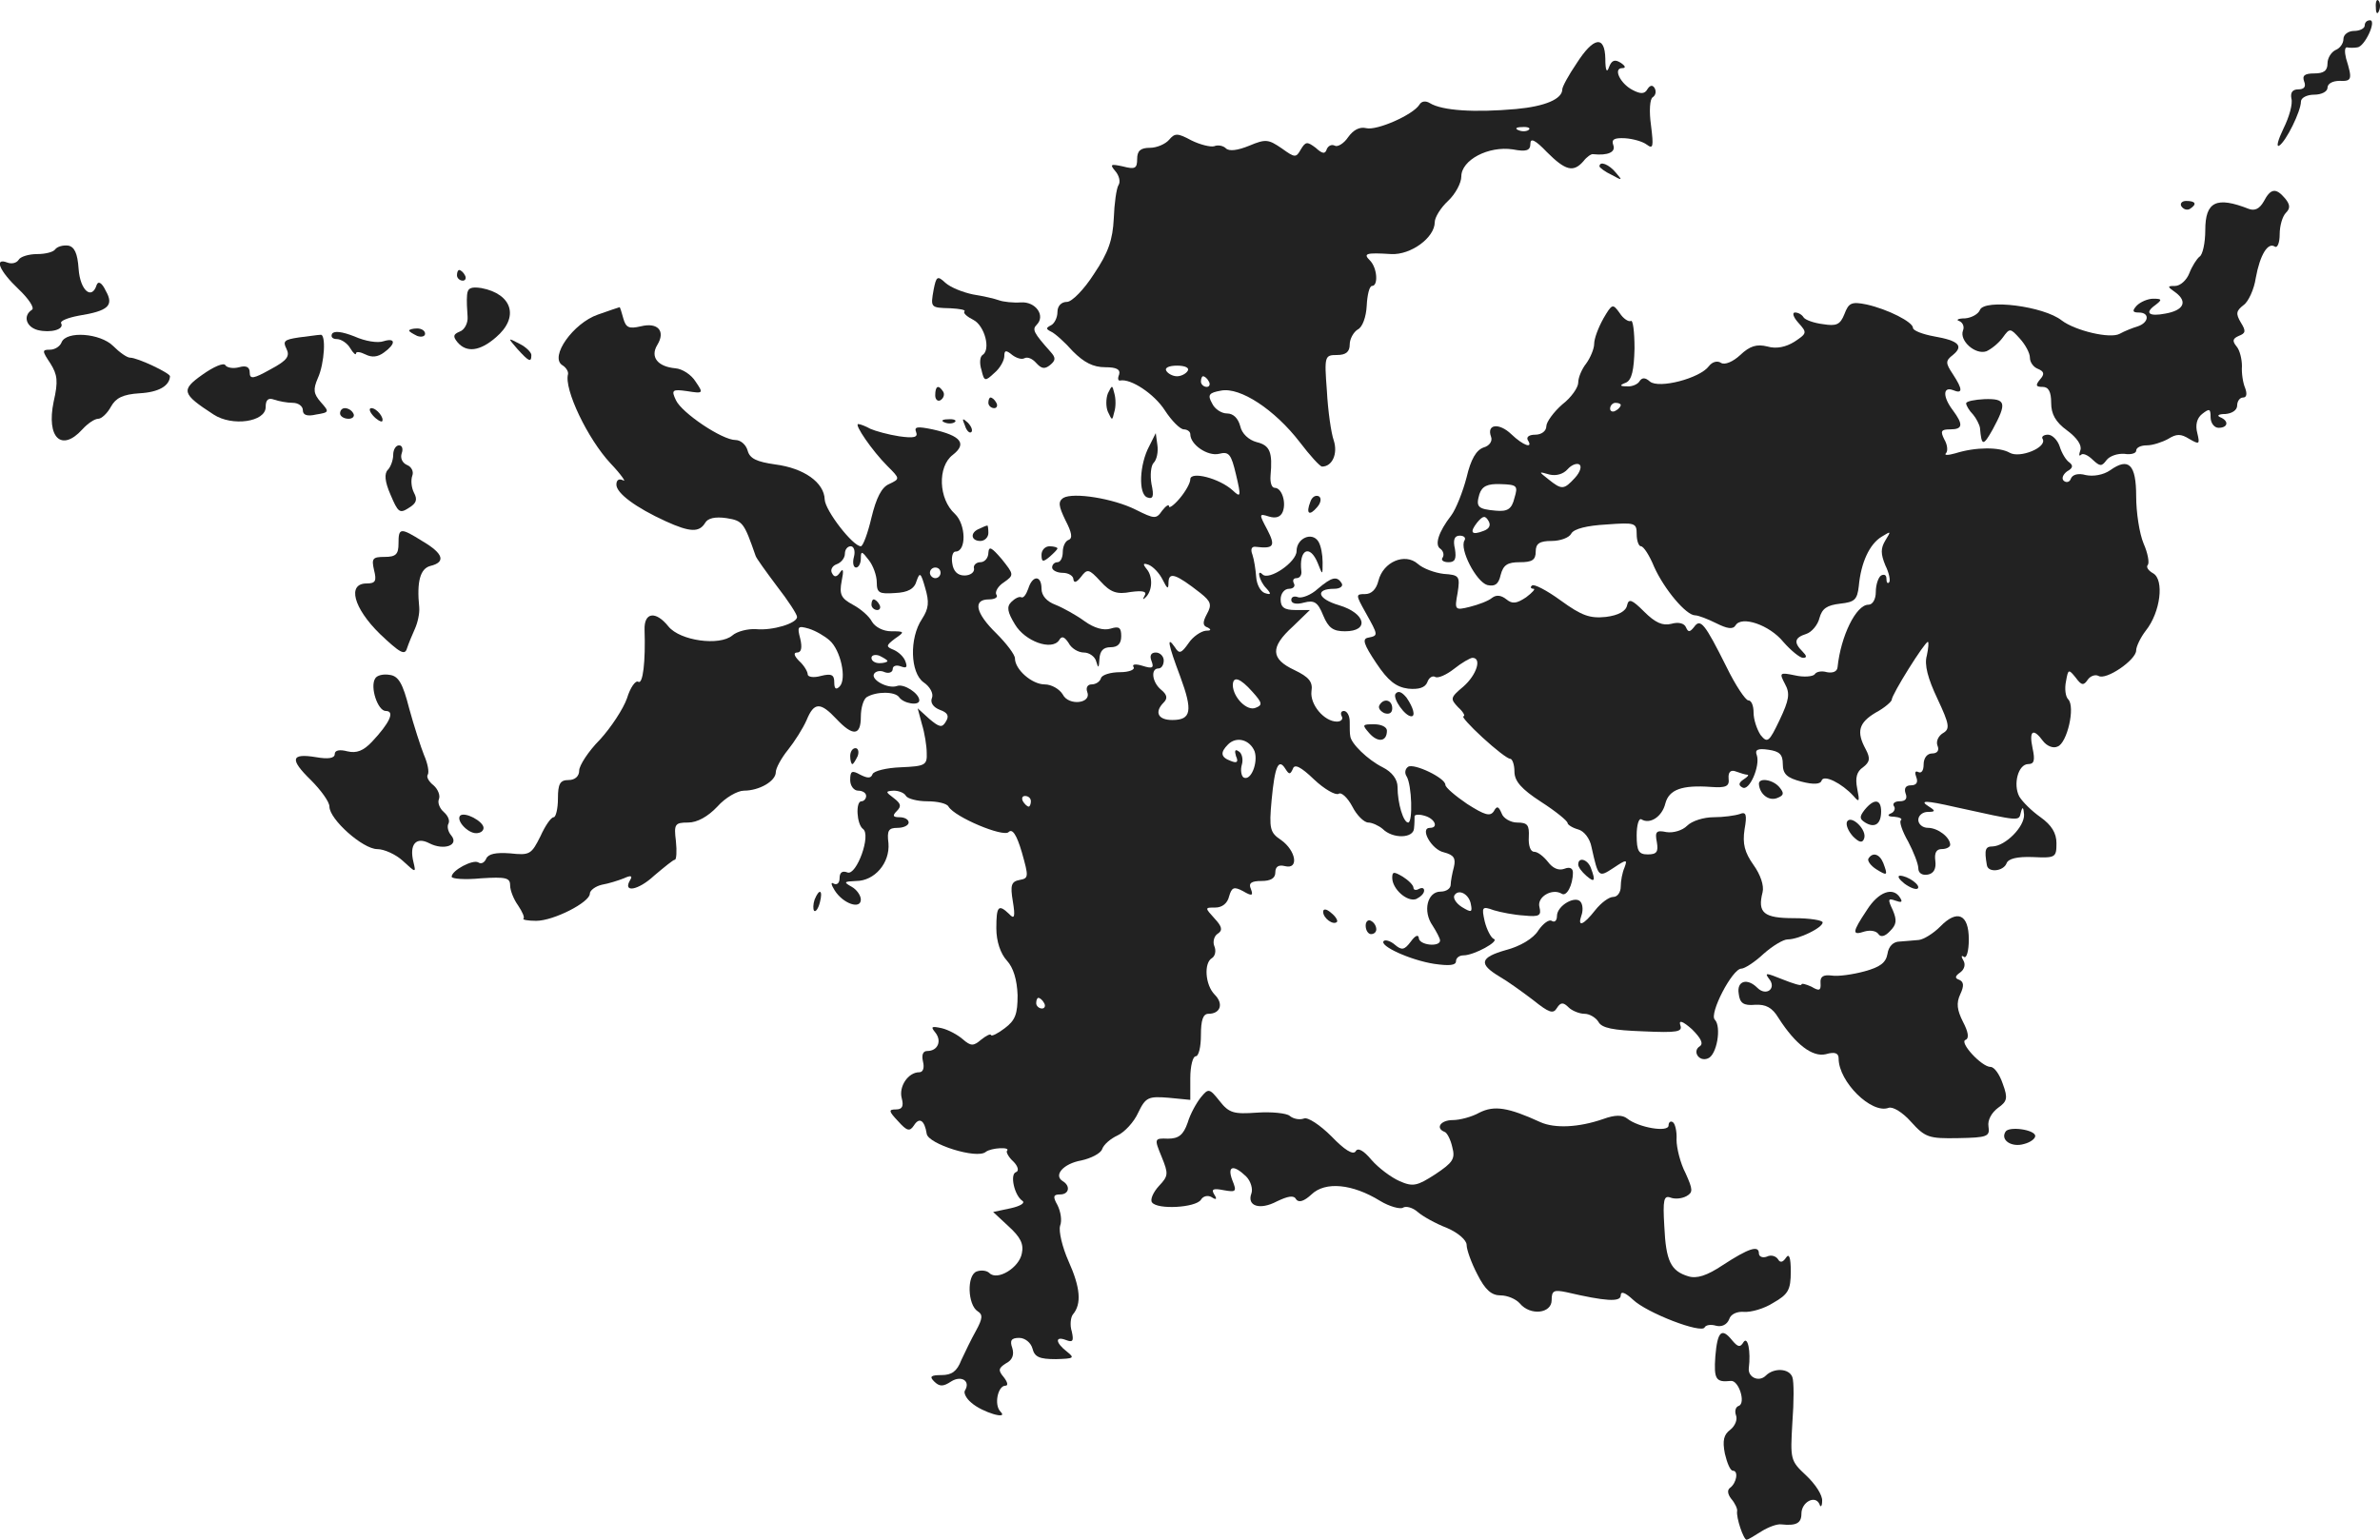 <?xml version="1.0" standalone="no"?>
<!DOCTYPE svg PUBLIC "-//W3C//DTD SVG 20010904//EN"
 "http://www.w3.org/TR/2001/REC-SVG-20010904/DTD/svg10.dtd">
<svg version="1.0" xmlns="http://www.w3.org/2000/svg"
 width="447.872pt" height="289.822pt" viewBox="0 0 447.872 289.822"
 preserveAspectRatio="xMidYMid meet">
<g transform="translate(-793.007,1129.822) scale(0.1,-0.1)"
fill="#222222" stroke="none">
<path d="M12401 11284 c0 -11 3 -14 6 -6 3 7 2 16 -1 19 -3 4 -6 -2 -5 -13z"/>
<path d="M12380 11250 c0 -5 -9 -10 -20 -10 -11 0 -20 -7 -20 -15 0 -9 -7 -18
-15 -21 -8 -4 -15 -15 -15 -25 0 -14 -7 -19 -25 -19 -18 0 -23 -4 -19 -15 4
-10 0 -15 -11 -15 -11 0 -15 -6 -13 -17 3 -10 -4 -35 -15 -57 -10 -21 -14 -35
-8 -32 13 8 41 65 41 83 0 7 11 13 25 13 14 0 25 6 25 13 0 8 10 13 23 13 23
-1 24 3 12 42 -3 12 -3 22 2 21 4 -1 13 -1 19 0 14 1 37 51 24 51 -6 0 -10 -4
-10 -10z"/>
<path d="M10897 11179 c-15 -22 -27 -44 -27 -49 0 -18 -32 -32 -87 -37 -79 -7
-139 -3 -162 11 -8 5 -16 4 -20 -3 -12 -19 -80 -49 -100 -44 -12 3 -24 -3 -34
-17 -8 -12 -20 -19 -25 -16 -6 3 -12 0 -15 -6 -3 -10 -8 -10 -21 2 -16 12 -19
12 -28 -3 -9 -16 -11 -16 -36 2 -25 17 -30 18 -61 5 -22 -9 -38 -11 -44 -5 -5
5 -15 7 -22 4 -7 -2 -27 3 -43 11 -26 14 -31 14 -42 1 -7 -8 -23 -15 -36 -15
-18 0 -24 -6 -24 -21 0 -18 -4 -20 -27 -14 -23 5 -25 4 -14 -9 7 -8 10 -20 6
-26 -4 -6 -8 -35 -9 -63 -2 -40 -10 -64 -37 -104 -19 -30 -42 -53 -51 -53 -11
0 -18 -8 -18 -19 0 -11 -6 -22 -12 -25 -10 -5 -10 -7 0 -12 7 -3 26 -20 41
-37 21 -21 38 -30 61 -30 21 0 29 -4 26 -14 -3 -7 -2 -12 2 -11 20 4 64 -25
84 -56 13 -20 29 -36 36 -36 6 0 12 -4 12 -9 0 -20 33 -42 54 -37 19 5 23 -1
32 -39 10 -42 9 -44 -6 -30 -25 23 -80 37 -80 21 0 -7 -9 -23 -20 -36 -11 -13
-20 -19 -20 -15 0 5 -6 1 -13 -8 -11 -16 -14 -16 -50 2 -42 21 -117 33 -136
22 -10 -7 -9 -15 4 -42 12 -23 14 -34 6 -37 -6 -2 -11 -12 -11 -23 0 -10 -4
-19 -10 -19 -5 0 -10 -4 -10 -10 0 -5 9 -10 20 -10 11 0 20 -6 20 -12 1 -8 6
-6 14 4 12 16 15 16 37 -8 19 -21 31 -25 57 -20 23 3 31 1 26 -7 -4 -7 -3 -8
1 -4 14 12 15 40 3 54 -8 10 -7 12 4 8 9 -4 20 -16 26 -28 9 -18 11 -19 11 -4
1 19 14 15 60 -21 20 -16 22 -22 12 -40 -8 -15 -8 -22 2 -25 7 -4 6 -6 -4 -6
-9 -1 -24 -11 -32 -23 -14 -20 -18 -21 -26 -8 -16 23 -13 6 10 -55 24 -65 21
-82 -15 -82 -27 0 -34 15 -16 33 8 8 6 15 -5 24 -17 14 -20 40 -5 40 6 0 10 7
10 15 0 8 -7 15 -15 15 -9 0 -12 -6 -8 -16 5 -13 2 -15 -17 -9 -13 4 -20 3
-17 -2 4 -5 -8 -10 -25 -10 -18 0 -34 -5 -36 -11 -2 -7 -10 -12 -18 -12 -7 0
-11 -6 -8 -14 9 -22 -35 -27 -46 -5 -6 10 -21 19 -34 19 -24 0 -56 28 -56 49
0 7 -16 28 -35 47 -39 38 -45 64 -14 64 11 0 18 4 14 9 -3 5 3 16 14 23 20 14
19 15 -4 44 -19 22 -24 25 -25 12 0 -10 -7 -18 -15 -18 -8 0 -14 -6 -12 -12 1
-7 -7 -13 -18 -13 -13 0 -21 8 -23 23 -2 12 1 22 6 22 21 0 20 51 -1 71 -31
28 -33 89 -4 111 27 21 16 36 -38 48 -29 6 -35 5 -31 -5 4 -10 -4 -12 -32 -8
-20 3 -45 10 -54 14 -9 5 -19 9 -23 9 -8 0 26 -50 55 -79 24 -24 24 -24 3 -34
-14 -6 -24 -26 -33 -63 -7 -30 -16 -54 -20 -54 -15 0 -67 67 -68 88 -1 32 -39
59 -93 66 -35 5 -48 11 -52 26 -3 11 -13 20 -23 20 -25 0 -101 51 -112 75 -9
19 -7 21 21 17 31 -5 31 -4 16 18 -8 13 -25 24 -38 25 -33 3 -48 21 -34 44 16
26 1 43 -31 35 -22 -5 -28 -3 -33 15 -3 11 -6 21 -7 21 0 0 -19 -6 -41 -14
-46 -16 -91 -79 -67 -95 7 -4 12 -12 11 -17 -8 -28 37 -122 80 -168 20 -21 30
-36 24 -32 -8 4 -13 1 -13 -8 0 -16 36 -43 93 -69 46 -21 63 -21 74 -3 5 9 19
12 40 9 31 -5 33 -8 55 -71 1 -4 19 -29 40 -57 21 -27 38 -53 38 -58 0 -12
-46 -26 -77 -23 -15 1 -36 -4 -45 -12 -24 -20 -98 -10 -120 17 -24 30 -46 27
-45 -6 2 -60 -3 -104 -12 -98 -5 3 -15 -11 -21 -31 -7 -20 -30 -55 -51 -78
-22 -22 -39 -49 -39 -58 0 -11 -8 -18 -20 -18 -16 0 -20 -7 -20 -35 0 -19 -4
-35 -8 -35 -5 0 -16 -16 -25 -36 -17 -34 -20 -36 -57 -32 -27 2 -41 -1 -45
-10 -3 -7 -9 -11 -15 -7 -10 6 -50 -15 -50 -27 0 -4 25 -6 55 -3 47 3 55 1 55
-13 0 -10 7 -27 15 -38 8 -12 13 -23 10 -25 -2 -2 9 -4 24 -4 33 0 101 35 101
51 0 6 10 14 23 17 12 2 31 8 41 12 13 6 17 5 12 -3 -15 -25 15 -20 45 8 19
16 36 30 39 30 3 0 4 16 2 35 -4 32 -2 35 23 35 17 0 37 11 55 30 15 17 38 30
50 30 29 0 60 18 60 35 0 7 10 26 23 42 12 15 28 40 35 56 14 34 26 34 56 2
31 -33 46 -32 46 4 0 17 5 33 11 37 18 11 53 11 61 0 8 -12 38 -17 38 -6 0 13
-29 32 -42 27 -17 -6 -50 12 -43 23 3 5 12 7 20 3 8 -3 15 0 15 6 0 6 7 8 15
5 11 -4 13 -2 9 9 -3 9 -13 18 -22 22 -15 6 -15 8 2 21 19 13 19 14 -7 14 -15
0 -30 8 -36 18 -5 10 -21 24 -36 32 -22 12 -26 19 -21 45 4 19 3 25 -3 16 -6
-9 -11 -10 -15 -2 -4 6 0 14 8 17 9 3 16 12 16 20 0 8 5 14 11 14 6 0 9 -9 6
-20 -3 -11 -1 -20 4 -20 5 0 9 8 9 17 0 15 2 14 15 -3 8 -10 15 -29 15 -42 0
-20 5 -22 34 -20 25 1 37 8 41 23 6 17 8 15 16 -13 8 -27 7 -39 -6 -59 -24
-36 -22 -101 3 -119 12 -8 19 -21 16 -29 -4 -9 2 -18 15 -23 14 -5 18 -11 11
-22 -7 -12 -12 -11 -31 5 l-22 20 8 -30 c5 -16 9 -41 9 -54 1 -23 -3 -25 -49
-27 -27 -1 -51 -7 -53 -13 -3 -8 -9 -8 -23 -1 -16 9 -19 7 -19 -10 0 -11 7
-20 15 -20 8 0 15 -4 15 -10 0 -5 -4 -10 -9 -10 -11 0 -9 -43 3 -52 16 -11
-12 -88 -29 -82 -10 4 -15 0 -15 -11 0 -9 -5 -13 -11 -10 -6 4 -5 -2 2 -13 16
-25 49 -36 49 -17 0 8 -8 19 -17 24 -16 9 -15 10 8 11 35 0 64 34 61 71 -3 24
0 29 17 29 12 0 21 5 21 10 0 6 -8 10 -17 10 -13 0 -14 3 -5 12 9 9 7 14 -6
24 -16 12 -16 13 0 14 9 0 20 -4 23 -10 3 -5 21 -10 40 -10 19 0 37 -4 40 -10
12 -20 103 -58 113 -48 7 7 15 -4 25 -38 13 -46 13 -49 -4 -52 -16 -3 -18 -10
-13 -40 5 -30 3 -35 -7 -24 -20 19 -24 15 -24 -27 0 -25 8 -48 20 -61 12 -13
19 -36 20 -65 0 -35 -4 -47 -24 -62 -13 -10 -25 -16 -26 -13 -1 3 -9 -1 -19
-9 -14 -12 -19 -12 -34 1 -9 8 -27 18 -40 21 -19 4 -21 3 -12 -8 13 -16 5 -35
-15 -35 -8 0 -11 -7 -8 -20 3 -12 0 -20 -7 -20 -21 0 -39 -27 -33 -49 4 -15 1
-21 -11 -21 -14 0 -14 -3 4 -22 17 -19 22 -20 30 -8 10 16 20 10 24 -16 3 -19
94 -48 111 -34 10 8 48 10 40 2 -2 -2 3 -12 12 -20 9 -9 11 -18 5 -20 -12 -4
-3 -44 12 -54 6 -4 -4 -10 -22 -14 l-33 -7 29 -27 c22 -20 29 -33 25 -51 -5
-27 -46 -52 -61 -37 -5 5 -16 6 -24 3 -19 -7 -17 -63 2 -75 10 -6 9 -14 -3
-36 -9 -16 -21 -41 -28 -56 -8 -21 -18 -28 -37 -28 -21 0 -23 -3 -14 -12 10
-10 17 -10 32 0 19 12 37 1 26 -17 -3 -4 2 -15 12 -23 20 -18 71 -33 55 -17
-13 13 -5 49 9 49 6 0 4 7 -3 16 -11 13 -10 17 4 26 12 6 16 16 12 29 -5 14
-2 19 13 19 11 0 22 -9 25 -20 4 -16 13 -20 44 -20 34 1 36 2 21 14 -22 17
-23 30 -2 22 13 -5 15 -2 11 16 -4 12 -2 27 2 32 17 20 14 51 -8 100 -12 27
-19 57 -16 67 4 10 1 27 -5 39 -9 16 -8 20 5 20 17 0 20 16 5 25 -18 11 1 33
35 39 18 4 36 13 39 21 3 9 16 20 29 26 13 6 31 25 39 43 14 29 19 31 57 28
l41 -4 0 41 c0 23 5 41 10 41 6 0 10 18 10 40 0 28 4 40 14 40 23 0 29 19 12
36 -18 18 -21 60 -5 69 6 4 8 14 4 23 -3 8 0 19 7 23 9 6 8 13 -6 28 -19 21
-19 21 1 21 13 0 23 8 26 21 5 17 9 19 26 10 17 -10 20 -9 15 4 -5 11 1 15 20
15 17 0 26 5 26 16 0 11 6 15 18 12 27 -7 21 29 -7 49 -21 14 -23 21 -18 75 6
64 13 80 26 59 7 -11 9 -11 14 0 3 10 15 4 40 -20 19 -18 40 -30 46 -27 5 4
17 -7 26 -24 8 -16 22 -30 30 -30 7 0 20 -6 27 -12 19 -19 58 -18 59 1 1 9 1
19 1 22 -1 4 8 5 18 2 20 -5 28 -23 11 -23 -20 0 3 -41 26 -46 19 -5 23 -11
19 -28 -3 -11 -6 -27 -6 -33 0 -7 -8 -13 -19 -13 -25 0 -34 -37 -15 -64 7 -11
14 -24 14 -28 0 -13 -40 -9 -40 5 -1 7 -7 4 -15 -7 -12 -16 -17 -17 -30 -6 -8
7 -18 10 -21 7 -9 -9 50 -36 95 -43 28 -4 41 -3 41 5 0 6 6 11 14 11 20 0 69
27 57 31 -5 2 -13 17 -17 33 -6 27 -5 29 17 21 13 -4 39 -9 57 -10 29 -3 33 0
29 16 -5 19 24 36 42 25 9 -6 21 16 21 40 0 8 -6 11 -16 7 -11 -4 -22 1 -31
13 -8 10 -19 19 -26 19 -7 0 -11 12 -10 28 1 22 -2 27 -22 27 -12 0 -26 8 -29
17 -6 14 -9 15 -15 4 -7 -10 -17 -7 -50 14 -22 15 -41 31 -41 36 0 13 -59 41
-70 34 -6 -4 -7 -12 -3 -18 10 -16 12 -87 3 -87 -9 0 -20 36 -20 67 0 14 -10
28 -28 37 -28 14 -60 45 -61 59 -1 4 -1 16 -1 27 0 11 -5 20 -11 20 -5 0 -7
-4 -4 -10 3 -5 -1 -10 -9 -10 -24 0 -51 32 -48 57 3 18 -5 27 -32 40 -45 21
-46 43 -3 82 l32 31 -27 0 c-21 0 -28 5 -28 20 0 11 7 20 16 20 8 0 12 5 9 10
-3 6 -1 10 5 10 6 0 10 6 9 13 -5 41 16 52 31 15 9 -23 9 -23 9 2 0 14 -3 31
-8 39 -12 19 -41 6 -41 -18 0 -21 -52 -56 -64 -44 -12 12 -6 -13 7 -26 10 -11
9 -13 -3 -9 -8 3 -15 16 -16 30 -1 14 -4 33 -7 42 -4 10 -2 16 6 15 34 -4 38
1 22 32 -16 30 -16 31 3 25 13 -4 22 -1 26 9 7 18 -2 45 -15 45 -6 0 -9 10 -8
23 4 44 -1 57 -26 63 -15 4 -28 16 -31 30 -4 15 -13 24 -25 24 -10 0 -23 8
-28 19 -9 16 -6 20 17 24 36 7 101 -36 148 -97 19 -25 38 -46 42 -46 19 0 30
24 22 49 -5 14 -11 56 -13 94 -5 65 -4 67 19 67 17 0 24 6 24 20 0 10 7 23 15
28 9 4 16 24 17 45 1 20 5 37 10 37 12 0 10 34 -4 48 -13 13 -8 15 40 12 37
-2 82 31 82 60 0 9 11 27 25 40 14 13 25 34 25 46 0 31 51 58 97 51 26 -5 33
-2 33 11 0 11 9 7 31 -16 35 -35 50 -39 69 -17 6 8 15 14 18 13 28 -3 43 4 38
17 -4 11 2 14 22 13 15 -1 33 -6 41 -12 12 -9 13 -4 8 36 -4 28 -2 50 3 53 6
4 7 11 4 17 -4 7 -9 6 -14 -2 -5 -9 -13 -9 -28 -1 -23 12 -37 41 -19 41 7 0 6
4 -3 10 -11 7 -17 5 -22 -8 -4 -12 -7 -7 -7 16 -1 44 -22 41 -54 -9z m-90
-125 c-3 -3 -12 -4 -19 -1 -8 3 -5 6 6 6 11 1 17 -2 13 -5z m-642 -454 c-3 -5
-12 -10 -20 -10 -8 0 -17 5 -20 10 -4 6 5 10 20 10 15 0 24 -4 20 -10z m40
-20 c3 -5 1 -10 -4 -10 -6 0 -11 5 -11 10 0 6 2 10 4 10 3 0 8 -4 11 -10z
m-505 -360 c0 -5 -4 -10 -10 -10 -5 0 -10 5 -10 10 0 6 5 10 10 10 6 0 10 -4
10 -10z m-209 -127 c21 -18 33 -73 19 -87 -7 -7 -10 -4 -10 8 0 14 -5 17 -25
12 -14 -4 -25 -2 -25 3 0 5 -7 17 -16 25 -10 10 -11 16 -4 16 8 0 10 9 6 26
-6 23 -5 25 16 19 13 -4 30 -14 39 -22z m109 -39 c0 -2 -7 -4 -15 -4 -8 0 -15
4 -15 10 0 5 7 7 15 4 8 -4 15 -8 15 -10z m687 -58 c19 -21 19 -25 6 -30 -16
-7 -42 19 -43 42 0 19 14 14 37 -12z m4 -112 c7 -21 -7 -57 -21 -49 -4 3 -6
14 -3 24 3 10 0 22 -6 25 -7 5 -8 1 -5 -9 5 -11 2 -14 -10 -9 -19 7 -20 16 -5
31 16 16 41 9 50 -13z m-421 -94 c0 -5 -2 -10 -4 -10 -3 0 -8 5 -11 10 -3 6
-1 10 4 10 6 0 11 -4 11 -10z m828 -194 c3 -15 1 -16 -17 -5 -11 7 -17 17 -14
22 8 13 28 2 31 -17z m-803 -186 c3 -5 1 -10 -4 -10 -6 0 -11 5 -11 10 0 6 2
10 4 10 3 0 8 -4 11 -10z"/>
<path d="M10940 10985 c0 -2 10 -10 23 -16 20 -11 21 -11 8 4 -13 16 -31 23
-31 12z"/>
<path d="M12190 10919 c-8 -14 -17 -18 -28 -14 -61 24 -82 14 -82 -40 0 -24
-5 -47 -11 -50 -5 -4 -14 -18 -19 -31 -5 -13 -17 -24 -27 -24 -15 0 -15 -1 2
-13 22 -17 14 -33 -20 -39 -31 -6 -40 1 -19 16 13 10 13 12 -4 12 -10 0 -24
-6 -31 -13 -9 -10 -8 -13 4 -13 21 0 19 -19 -2 -26 -10 -3 -25 -9 -34 -14 -18
-10 -84 6 -109 25 -34 27 -145 41 -154 20 -3 -8 -16 -15 -28 -16 -13 0 -18 -3
-11 -5 7 -3 10 -11 7 -18 -7 -19 23 -46 44 -39 9 4 23 15 31 26 13 18 14 18
32 -2 10 -11 19 -27 19 -36 0 -9 7 -18 15 -21 12 -5 13 -10 4 -20 -9 -11 -8
-14 5 -14 11 0 16 -9 16 -30 0 -21 8 -36 30 -52 19 -14 28 -28 25 -37 -3 -9
-3 -12 1 -9 3 4 13 0 22 -9 14 -13 17 -13 26 -1 6 8 21 13 34 12 12 -2 22 1
22 6 0 6 9 10 20 10 11 0 29 6 40 12 16 10 24 10 40 0 19 -11 20 -10 15 11 -4
15 -1 28 9 36 14 11 16 10 16 -6 0 -11 7 -20 15 -20 18 0 20 13 3 20 -7 3 -3
6 10 6 12 1 22 7 22 16 0 8 5 15 11 15 7 0 8 7 4 18 -4 9 -7 28 -6 41 0 13 -4
30 -10 37 -9 11 -7 15 4 20 13 5 14 9 4 25 -10 17 -9 22 5 33 9 6 20 30 23 51
8 44 23 68 36 59 5 -3 9 8 9 23 0 16 5 34 12 41 8 8 8 15 -2 27 -17 20 -27 19
-40 -6z"/>
<path d="M12035 10910 c4 -6 11 -8 16 -5 14 9 11 15 -7 15 -8 0 -12 -5 -9 -10z"/>
<path d="M8034 10829 c-3 -5 -18 -9 -34 -9 -16 0 -32 -5 -35 -11 -4 -6 -13 -8
-21 -5 -26 10 -15 -16 21 -50 19 -18 31 -36 25 -39 -17 -11 -11 -32 11 -38 24
-6 51 1 44 13 -2 4 12 10 33 14 56 9 67 19 51 47 -7 15 -14 19 -17 11 -9 -29
-31 -11 -34 30 -2 30 -8 42 -20 44 -10 1 -20 -2 -24 -7z"/>
<path d="M8790 10780 c0 -5 5 -10 11 -10 5 0 7 5 4 10 -3 6 -8 10 -11 10 -2 0
-4 -4 -4 -10z"/>
<path d="M9687 10753 c-6 -34 -6 -34 32 -35 17 -1 29 -3 26 -6 -3 -3 5 -10 17
-16 21 -11 33 -56 17 -66 -5 -3 -6 -16 -2 -28 5 -22 7 -22 24 -6 11 9 19 24
19 32 0 11 3 12 15 2 8 -6 18 -9 23 -6 6 3 15 -1 22 -9 10 -11 16 -12 26 -4
11 9 11 14 1 25 -32 36 -35 42 -26 51 17 17 -2 44 -30 42 -14 -1 -33 1 -41 4
-8 3 -30 8 -49 11 -19 4 -42 13 -52 22 -15 14 -17 12 -22 -13z"/>
<path d="M8809 10743 c-1 -10 0 -28 1 -41 1 -12 -6 -25 -15 -28 -12 -5 -13 -9
-4 -20 17 -20 42 -17 72 9 45 38 31 82 -27 93 -20 3 -26 0 -27 -13z"/>
<path d="M10947 10698 c-9 -16 -17 -37 -17 -47 0 -9 -7 -26 -15 -37 -8 -10
-15 -26 -15 -36 0 -9 -13 -28 -30 -41 -16 -14 -30 -33 -30 -41 0 -9 -9 -16
-21 -16 -11 0 -17 -4 -14 -10 11 -17 -8 -11 -31 11 -23 22 -47 19 -38 -5 3 -8
-3 -17 -14 -20 -14 -5 -24 -22 -32 -56 -7 -27 -20 -60 -29 -72 -24 -31 -32
-56 -20 -63 5 -4 7 -11 4 -16 -4 -5 1 -9 11 -9 12 0 15 6 12 25 -4 17 -1 25 9
25 8 0 12 -4 9 -9 -10 -16 22 -78 43 -84 14 -3 21 1 25 19 5 19 13 24 36 24
23 0 30 4 30 20 0 15 7 20 30 20 16 0 33 6 37 14 5 9 30 15 66 17 54 4 57 3
57 -18 0 -13 4 -23 8 -23 5 0 16 -17 25 -39 19 -42 60 -91 77 -91 6 0 24 -7
40 -15 20 -10 31 -12 36 -4 11 19 64 1 90 -31 14 -16 31 -30 37 -30 8 0 7 4
-1 12 -17 17 -15 26 7 33 10 3 22 17 25 30 5 18 14 24 39 27 27 3 32 7 35 33
4 44 20 79 43 93 18 11 18 11 7 -7 -9 -15 -9 -25 0 -47 7 -14 10 -29 7 -32 -3
-3 -5 0 -5 7 0 7 -4 9 -10 6 -5 -3 -10 -17 -10 -31 0 -14 -6 -24 -14 -24 -23
0 -52 -59 -58 -118 -1 -8 -9 -11 -20 -9 -10 3 -20 1 -23 -4 -3 -4 -20 -6 -37
-2 -29 6 -30 5 -19 -16 10 -18 8 -30 -10 -68 -20 -42 -23 -44 -36 -28 -7 11
-13 29 -13 42 0 13 -4 23 -10 23 -5 0 -24 28 -41 63 -41 82 -49 92 -61 75 -8
-10 -11 -10 -15 -1 -3 8 -14 11 -28 7 -16 -4 -30 2 -51 23 -23 23 -29 25 -32
12 -2 -11 -16 -19 -40 -22 -30 -3 -45 2 -85 31 -26 19 -51 32 -54 28 -4 -3 -2
-6 3 -6 4 0 -2 -7 -14 -16 -18 -12 -26 -13 -37 -4 -10 8 -19 9 -27 3 -7 -6
-26 -13 -42 -17 -28 -7 -29 -6 -23 26 5 32 3 34 -26 36 -17 2 -39 10 -49 19
-24 21 -65 4 -74 -32 -4 -16 -13 -25 -25 -25 -18 0 -18 -1 1 -35 24 -43 24
-43 5 -47 -12 -2 -9 -12 15 -48 22 -33 37 -45 60 -48 20 -2 32 2 36 12 3 9 10
13 15 10 5 -3 21 4 35 15 15 12 31 21 35 21 18 0 8 -32 -17 -54 -25 -21 -25
-23 -10 -39 10 -9 14 -17 10 -17 -4 0 12 -18 36 -40 24 -22 47 -40 52 -40 4 0
8 -11 8 -24 0 -18 13 -33 50 -57 28 -18 50 -36 50 -40 0 -3 9 -9 20 -12 11 -3
22 -17 25 -33 13 -58 13 -58 42 -39 24 16 26 16 20 0 -4 -9 -7 -25 -7 -36 0
-10 -6 -19 -14 -19 -8 0 -23 -11 -34 -25 -22 -28 -34 -33 -26 -10 3 8 3 19 -1
25 -9 14 -45 -6 -45 -26 0 -8 -4 -13 -10 -9 -5 3 -16 -5 -25 -18 -9 -15 -34
-30 -61 -37 -49 -14 -52 -26 -12 -50 14 -8 42 -28 63 -44 30 -24 38 -27 45
-15 7 11 12 11 22 1 6 -6 20 -12 30 -12 9 0 21 -7 26 -15 6 -12 28 -16 84 -18
65 -3 75 -1 70 12 -3 10 5 7 22 -8 17 -17 22 -27 15 -32 -15 -9 -2 -30 15 -23
17 6 26 60 13 73 -11 11 33 96 50 96 6 0 25 12 42 28 17 15 37 27 45 27 21 0
66 22 66 32 0 4 -24 8 -54 8 -57 0 -69 10 -59 49 3 12 -4 33 -17 51 -17 24
-21 40 -17 67 5 28 3 34 -9 29 -9 -3 -31 -6 -49 -6 -19 0 -41 -7 -50 -16 -9
-9 -26 -14 -39 -12 -19 4 -22 1 -18 -19 3 -18 0 -23 -17 -23 -17 0 -21 6 -21
36 0 19 4 33 9 30 16 -10 39 5 45 30 7 26 31 35 86 31 28 -2 35 1 33 16 -1 12
4 17 14 13 8 -3 18 -6 21 -6 4 0 1 -4 -7 -9 -9 -6 -10 -11 -2 -15 13 -8 34 41
27 61 -4 10 2 13 22 10 21 -3 27 -9 27 -27 0 -19 8 -26 35 -33 23 -6 36 -5 38
2 4 12 38 -5 60 -29 11 -13 12 -11 7 14 -4 20 -1 32 11 40 13 10 14 17 5 34
-18 33 -13 50 19 69 17 9 30 21 30 24 0 10 62 109 68 109 2 0 1 -12 -2 -26 -5
-17 2 -43 20 -81 23 -49 24 -57 10 -65 -8 -5 -13 -15 -10 -23 4 -9 0 -15 -10
-15 -9 0 -16 -8 -16 -21 0 -11 -4 -17 -10 -14 -6 3 -7 -1 -4 -9 4 -10 1 -16
-10 -16 -10 0 -13 -6 -10 -15 4 -10 0 -15 -11 -15 -9 0 -14 -4 -11 -9 4 -5 0
-12 -6 -14 -7 -3 -5 -6 6 -6 11 -1 17 -4 13 -7 -3 -3 3 -21 14 -40 10 -19 19
-42 19 -50 0 -9 7 -14 18 -12 11 2 16 11 14 26 -2 15 2 22 12 22 9 0 16 4 16
8 0 14 -23 32 -42 32 -10 0 -18 7 -18 15 0 8 8 15 18 15 14 0 15 2 2 10 -19
12 -7 12 50 -1 123 -27 119 -27 123 -10 3 12 5 10 6 -4 1 -23 -35 -59 -59 -60
-14 0 -16 -6 -11 -35 2 -15 31 -12 37 3 3 9 20 13 49 12 43 -2 45 -1 45 26 0
19 -9 34 -30 49 -17 12 -34 29 -40 39 -12 23 -2 61 17 61 11 0 13 7 8 30 -7
33 1 39 20 13 7 -9 19 -14 27 -10 18 6 34 75 20 89 -5 5 -7 20 -4 34 4 23 5
23 18 7 11 -15 15 -16 23 -4 5 7 14 10 20 7 14 -9 71 30 71 48 0 7 8 24 18 37
28 35 35 96 14 108 -9 5 -14 12 -10 16 3 4 0 22 -8 40 -8 19 -14 59 -14 89 0
60 -14 74 -49 49 -13 -9 -32 -12 -46 -9 -14 4 -25 1 -28 -7 -2 -6 -8 -8 -13
-4 -5 4 -2 12 6 18 11 6 12 11 4 17 -6 4 -14 17 -18 30 -4 12 -14 22 -22 22
-8 0 -13 -4 -10 -8 9 -16 -43 -37 -62 -26 -19 11 -64 11 -102 -1 -14 -4 -22
-4 -18 0 4 4 3 16 -3 26 -8 16 -6 19 11 19 24 0 25 9 5 36 -19 25 -19 45 0 38
19 -8 19 1 0 30 -14 21 -14 25 0 36 21 17 11 27 -35 35 -22 4 -40 11 -40 16 0
11 -47 35 -87 44 -29 6 -34 3 -42 -18 -8 -20 -15 -23 -40 -19 -17 2 -34 8 -37
13 -3 5 -10 9 -16 9 -6 0 -3 -9 6 -19 17 -19 17 -20 -7 -36 -16 -10 -34 -14
-51 -9 -20 5 -33 1 -51 -16 -14 -13 -29 -19 -36 -15 -7 5 -17 2 -23 -6 -17
-23 -94 -43 -111 -29 -9 8 -15 8 -20 0 -3 -5 -14 -10 -23 -9 -14 0 -15 2 -2 7
11 5 15 24 16 64 0 32 -3 55 -7 52 -4 -2 -14 4 -21 15 -13 18 -14 18 -31 -11z
m33 -162 c0 -3 -4 -8 -10 -11 -5 -3 -10 -1 -10 4 0 6 5 11 10 11 6 0 10 -2 10
-4z m-86 -137 c-21 -23 -25 -23 -50 -3 -19 15 -19 15 2 9 13 -3 26 1 34 10 7
8 17 12 22 9 5 -3 2 -14 -8 -25z m-114 -38 c-5 -21 -13 -26 -35 -24 -34 3 -38
7 -31 31 5 15 15 20 40 19 31 -1 33 -3 26 -26z m-58 -62 c-23 -9 -27 -3 -12
16 11 13 15 13 21 3 5 -8 2 -15 -9 -19z"/>
<path d="M8555 10670 c-3 -6 1 -10 9 -10 8 0 20 -8 25 -17 6 -10 11 -14 11
-10 0 4 8 3 18 -2 12 -6 23 -5 35 4 22 16 22 28 -1 21 -11 -4 -35 0 -55 9 -23
9 -38 11 -42 5z"/>
<path d="M8700 10676 c0 -2 7 -6 15 -10 8 -3 15 -1 15 4 0 6 -7 10 -15 10 -8
0 -15 -2 -15 -4z"/>
<path d="M8046 10654 c-3 -8 -13 -14 -22 -14 -15 0 -15 -2 1 -26 13 -21 15
-33 6 -72 -14 -68 15 -95 54 -52 10 11 23 20 30 20 6 0 17 10 24 23 9 16 22
23 54 25 36 2 56 14 57 32 0 6 -61 35 -75 35 -6 0 -20 10 -32 22 -24 24 -88
29 -97 7z"/>
<path d="M8492 10663 c-27 -4 -30 -7 -23 -21 7 -14 2 -22 -30 -39 -32 -18 -39
-19 -39 -6 0 10 -6 14 -20 10 -11 -3 -23 -1 -26 4 -3 5 -22 -3 -43 -18 -41
-29 -39 -36 21 -75 35 -23 98 -14 98 14 0 14 5 18 16 14 9 -3 24 -6 35 -6 10
0 19 -6 19 -14 0 -9 8 -12 25 -8 25 4 25 5 9 23 -14 16 -15 24 -6 45 13 28 16
85 5 82 -5 0 -23 -3 -41 -5z"/>
<path d="M8904 10641 c21 -23 26 -26 26 -11 0 5 -10 15 -22 21 -23 12 -23 12
-4 -10z"/>
<path d="M9690 10554 c0 -8 5 -12 10 -9 6 4 8 11 5 16 -9 14 -15 11 -15 -7z"/>
<path d="M10015 10558 c-4 -10 -4 -26 0 -35 8 -17 8 -17 12 0 3 9 3 25 0 35
-4 16 -4 16 -12 0z"/>
<path d="M9790 10540 c0 -5 5 -10 11 -10 5 0 7 5 4 10 -3 6 -8 10 -11 10 -2 0
-4 -4 -4 -10z"/>
<path d="M11630 10539 c0 -4 6 -14 13 -21 6 -7 12 -19 13 -25 3 -35 6 -35 24
-3 27 50 25 58 -15 57 -19 -1 -35 -4 -35 -8z"/>
<path d="M8570 10520 c0 -5 7 -10 16 -10 8 0 12 5 9 10 -3 6 -10 10 -16 10 -5
0 -9 -4 -9 -10z"/>
<path d="M8632 10516 c7 -8 15 -12 17 -11 5 6 -10 25 -20 25 -5 0 -4 -6 3 -14z"/>
<path d="M9708 10503 c7 -3 16 -2 19 1 4 3 -2 6 -13 5 -11 0 -14 -3 -6 -6z"/>
<path d="M9746 10497 c3 -10 9 -15 12 -12 3 3 0 11 -7 18 -10 9 -11 8 -5 -6z"/>
<path d="M10093 10459 c-19 -35 -21 -91 -4 -97 11 -4 13 2 8 25 -3 17 -1 35 4
40 6 6 9 21 7 34 l-3 22 -12 -24z"/>
<path d="M8670 10442 c0 -10 -5 -23 -10 -28 -7 -7 -6 -22 5 -47 14 -33 17 -36
34 -25 15 9 17 16 10 29 -5 10 -6 24 -3 32 3 8 -2 17 -10 20 -9 4 -13 13 -10
22 3 8 1 15 -5 15 -6 0 -11 -8 -11 -18z"/>
<path d="M10396 10354 c-9 -23 -2 -28 13 -10 7 8 8 17 3 20 -6 3 -13 -1 -16
-10z"/>
<path d="M9773 10303 c-18 -7 -16 -23 2 -23 8 0 15 7 15 15 0 8 -1 15 -2 14
-2 0 -9 -3 -15 -6z"/>
<path d="M8680 10275 c0 -20 -5 -25 -26 -25 -23 0 -25 -3 -20 -25 5 -20 3 -25
-14 -25 -37 0 -25 -46 25 -95 38 -36 47 -41 51 -27 3 9 10 26 15 37 5 11 9 29
8 40 -5 49 2 73 21 78 29 7 25 23 -14 46 -43 27 -46 26 -46 -4z"/>
<path d="M9890 10254 c0 -14 3 -14 15 -4 8 7 15 14 15 16 0 2 -7 4 -15 4 -8 0
-15 -7 -15 -16z"/>
<path d="M9865 10190 c-4 -11 -9 -18 -13 -16 -4 2 -12 -2 -19 -9 -9 -9 -7 -19
7 -42 19 -32 69 -50 83 -30 5 9 10 7 18 -5 5 -10 18 -18 29 -18 10 0 21 -8 23
-17 4 -14 5 -12 6 5 1 15 7 22 21 22 14 0 20 7 20 21 0 16 -4 19 -20 14 -13
-4 -31 1 -49 14 -15 11 -40 25 -55 31 -16 6 -26 17 -26 30 0 26 -17 26 -25 0z"/>
<path d="M10410 10190 c-13 -12 -30 -18 -37 -16 -7 3 -13 1 -13 -5 0 -7 10 -9
24 -5 19 5 26 1 36 -24 10 -24 19 -30 41 -30 47 0 39 34 -11 49 -41 12 -46 31
-9 31 11 0 17 5 14 10 -9 15 -19 12 -45 -10z"/>
<path d="M9570 10160 c0 -5 5 -10 11 -10 5 0 7 5 4 10 -3 6 -8 10 -11 10 -2 0
-4 -4 -4 -10z"/>
<path d="M8636 10021 c-10 -16 5 -61 20 -61 18 0 7 -23 -26 -58 -16 -17 -29
-22 -46 -18 -15 4 -24 2 -24 -5 0 -8 -12 -10 -35 -6 -48 8 -50 -4 -10 -43 19
-19 35 -41 35 -50 0 -24 63 -80 90 -80 13 0 35 -10 48 -22 25 -23 25 -23 20
-2 -8 33 5 48 30 35 27 -14 57 -4 41 15 -6 7 -8 17 -5 22 3 6 -1 15 -9 22 -7
6 -12 17 -9 24 3 7 -2 19 -10 26 -9 7 -14 16 -11 20 3 5 0 21 -7 37 -6 15 -19
55 -28 88 -12 47 -20 61 -37 63 -12 2 -24 -1 -27 -7z"/>
<path d="M10556 9992 c-5 -9 18 -42 30 -42 8 0 4 16 -9 35 -9 11 -16 14 -21 7z"/>
<path d="M10526 9971 c-3 -5 1 -11 9 -15 9 -3 15 0 15 9 0 16 -16 20 -24 6z"/>
<path d="M10507 9918 c16 -18 33 -16 33 5 0 7 -11 12 -24 12 -23 0 -23 -1 -9
-17z"/>
<path d="M9530 9875 c0 -8 2 -15 4 -15 2 0 6 7 10 15 3 8 1 15 -4 15 -6 0 -10
-7 -10 -15z"/>
<path d="M11240 9823 c1 -19 18 -33 34 -27 13 5 14 9 5 20 -12 15 -39 19 -39
7z"/>
<path d="M11439 9774 c-10 -13 -10 -17 1 -24 18 -11 30 -3 30 21 0 23 -13 25
-31 3z"/>
<path d="M8796 9763 c-8 -9 14 -33 30 -33 8 0 14 4 14 10 0 12 -35 31 -44 23z"/>
<path d="M11406 9752 c-3 -6 2 -18 11 -28 12 -12 18 -13 21 -4 6 16 -24 45
-32 32z"/>
<path d="M11446 9682 c-2 -4 4 -13 15 -20 21 -13 22 -12 13 12 -7 17 -20 21
-28 8z"/>
<path d="M10900 9671 c0 -5 7 -14 15 -21 16 -14 18 -10 9 14 -6 17 -24 22 -24
7z"/>
<path d="M10550 9646 c0 -21 28 -46 45 -40 8 4 15 10 15 16 0 5 -4 6 -10 3 -5
-3 -10 -2 -10 2 0 5 -9 14 -20 21 -17 10 -20 10 -20 -2z"/>
<path d="M11514 9635 c11 -8 22 -12 25 -9 6 6 -19 24 -34 24 -5 -1 -1 -7 9
-15z"/>
<path d="M9463 9605 c-3 -9 -3 -18 -1 -21 3 -3 8 4 11 16 6 23 -1 27 -10 5z"/>
<path d="M11443 9585 c-28 -42 -28 -48 -4 -40 11 3 22 1 26 -5 4 -6 12 -5 22
6 12 12 13 20 5 39 -10 21 -9 23 5 18 11 -4 14 -3 9 5 -13 22 -41 12 -63 -23z"/>
<path d="M10420 9582 c0 -12 19 -26 26 -19 2 2 -2 10 -11 17 -9 8 -15 8 -15 2z"/>
<path d="M11581 9554 c-13 -13 -31 -24 -40 -25 -9 -1 -25 -2 -36 -3 -12 0 -21
-9 -23 -23 -3 -17 -14 -25 -43 -33 -22 -6 -50 -10 -62 -8 -16 2 -22 -2 -21
-14 1 -14 -2 -16 -17 -7 -11 5 -19 7 -19 4 0 -3 -16 2 -36 10 -30 12 -34 13
-25 1 15 -18 -5 -34 -22 -17 -19 19 -39 13 -35 -11 2 -18 9 -23 31 -21 20 1
32 -5 44 -25 32 -50 64 -74 89 -68 17 5 24 2 24 -8 0 -44 62 -105 94 -93 8 3
27 -9 42 -26 27 -30 34 -32 89 -31 55 1 60 3 57 22 -2 12 6 26 18 35 17 12 19
18 9 45 -6 18 -16 32 -23 32 -17 0 -60 47 -47 51 7 3 5 15 -5 34 -11 22 -13
35 -5 52 7 15 7 23 -2 27 -9 3 -8 7 2 14 8 6 10 15 6 22 -5 8 -4 11 1 7 5 -3
9 12 9 33 0 48 -22 57 -54 24z"/>
<path d="M10500 9556 c0 -9 5 -16 10 -16 6 0 10 4 10 9 0 6 -4 13 -10 16 -5 3
-10 -1 -10 -9z"/>
<path d="M10190 9233 c-8 -10 -20 -31 -25 -48 -8 -23 -17 -30 -37 -30 -26 1
-26 0 -12 -34 13 -32 13 -36 -5 -55 -11 -12 -17 -26 -13 -31 10 -14 82 -10 92
5 4 7 13 9 20 5 9 -6 11 -4 5 5 -6 10 -2 12 18 8 23 -4 25 -3 16 19 -10 27 2
30 26 7 9 -9 13 -24 10 -32 -9 -24 16 -32 48 -15 21 10 32 12 36 4 5 -7 15 -4
29 9 26 25 77 20 129 -12 18 -11 38 -16 43 -13 6 4 19 0 28 -8 9 -8 34 -22 55
-30 21 -9 37 -23 37 -32 0 -9 9 -34 20 -55 15 -30 27 -40 44 -40 13 0 29 -7
36 -15 20 -24 60 -19 60 6 0 18 4 20 28 15 73 -17 102 -19 102 -6 0 9 9 5 23
-8 26 -25 130 -65 135 -52 2 4 11 6 21 3 11 -3 21 2 25 12 3 10 15 15 28 14
13 -1 38 6 55 17 28 16 33 24 33 59 0 26 -3 35 -9 26 -6 -9 -11 -10 -15 -3 -4
6 -13 9 -21 5 -8 -3 -15 0 -15 6 0 16 -19 10 -68 -22 -30 -20 -49 -26 -65 -21
-33 10 -42 29 -45 94 -3 50 -1 59 12 54 8 -3 21 -2 30 3 12 7 12 12 -2 43 -10
19 -17 48 -17 63 1 16 -3 31 -7 33 -4 3 -8 0 -8 -6 0 -14 -57 -4 -78 13 -9 7
-23 7 -45 -1 -46 -16 -91 -18 -118 -6 -61 28 -87 32 -115 18 -14 -8 -37 -14
-50 -14 -23 0 -33 -15 -16 -22 5 -1 12 -15 15 -29 6 -22 1 -29 -32 -51 -34
-22 -42 -24 -67 -13 -16 7 -40 25 -53 40 -15 18 -26 24 -30 16 -5 -7 -21 3
-45 28 -22 22 -45 37 -52 34 -8 -3 -20 -1 -27 5 -6 5 -34 8 -62 6 -43 -3 -52
-1 -70 22 -19 24 -21 24 -35 7z"/>
<path d="M11704 9168 c-10 -16 12 -30 35 -23 12 3 21 10 21 15 0 12 -50 19
-56 8z"/>
<path d="M11158 8745 c-3 -43 1 -49 29 -46 15 2 29 -42 15 -47 -6 -2 -8 -10
-5 -18 3 -8 -2 -20 -11 -27 -12 -9 -15 -20 -10 -45 4 -17 10 -32 15 -32 11 0
7 -23 -5 -32 -6 -4 -5 -12 2 -21 7 -8 12 -19 11 -23 -2 -12 12 -54 18 -54 2 0
14 7 28 16 13 8 29 14 37 13 28 -3 38 2 38 20 0 22 26 36 34 18 2 -7 5 -4 5 6
1 11 -13 32 -30 48 -30 28 -30 30 -26 100 3 39 3 77 0 85 -6 17 -35 18 -50 3
-13 -13 -34 -3 -32 14 4 32 -2 61 -10 49 -6 -10 -10 -10 -21 3 -20 25 -28 18
-32 -30z"/>
</g>
</svg>
